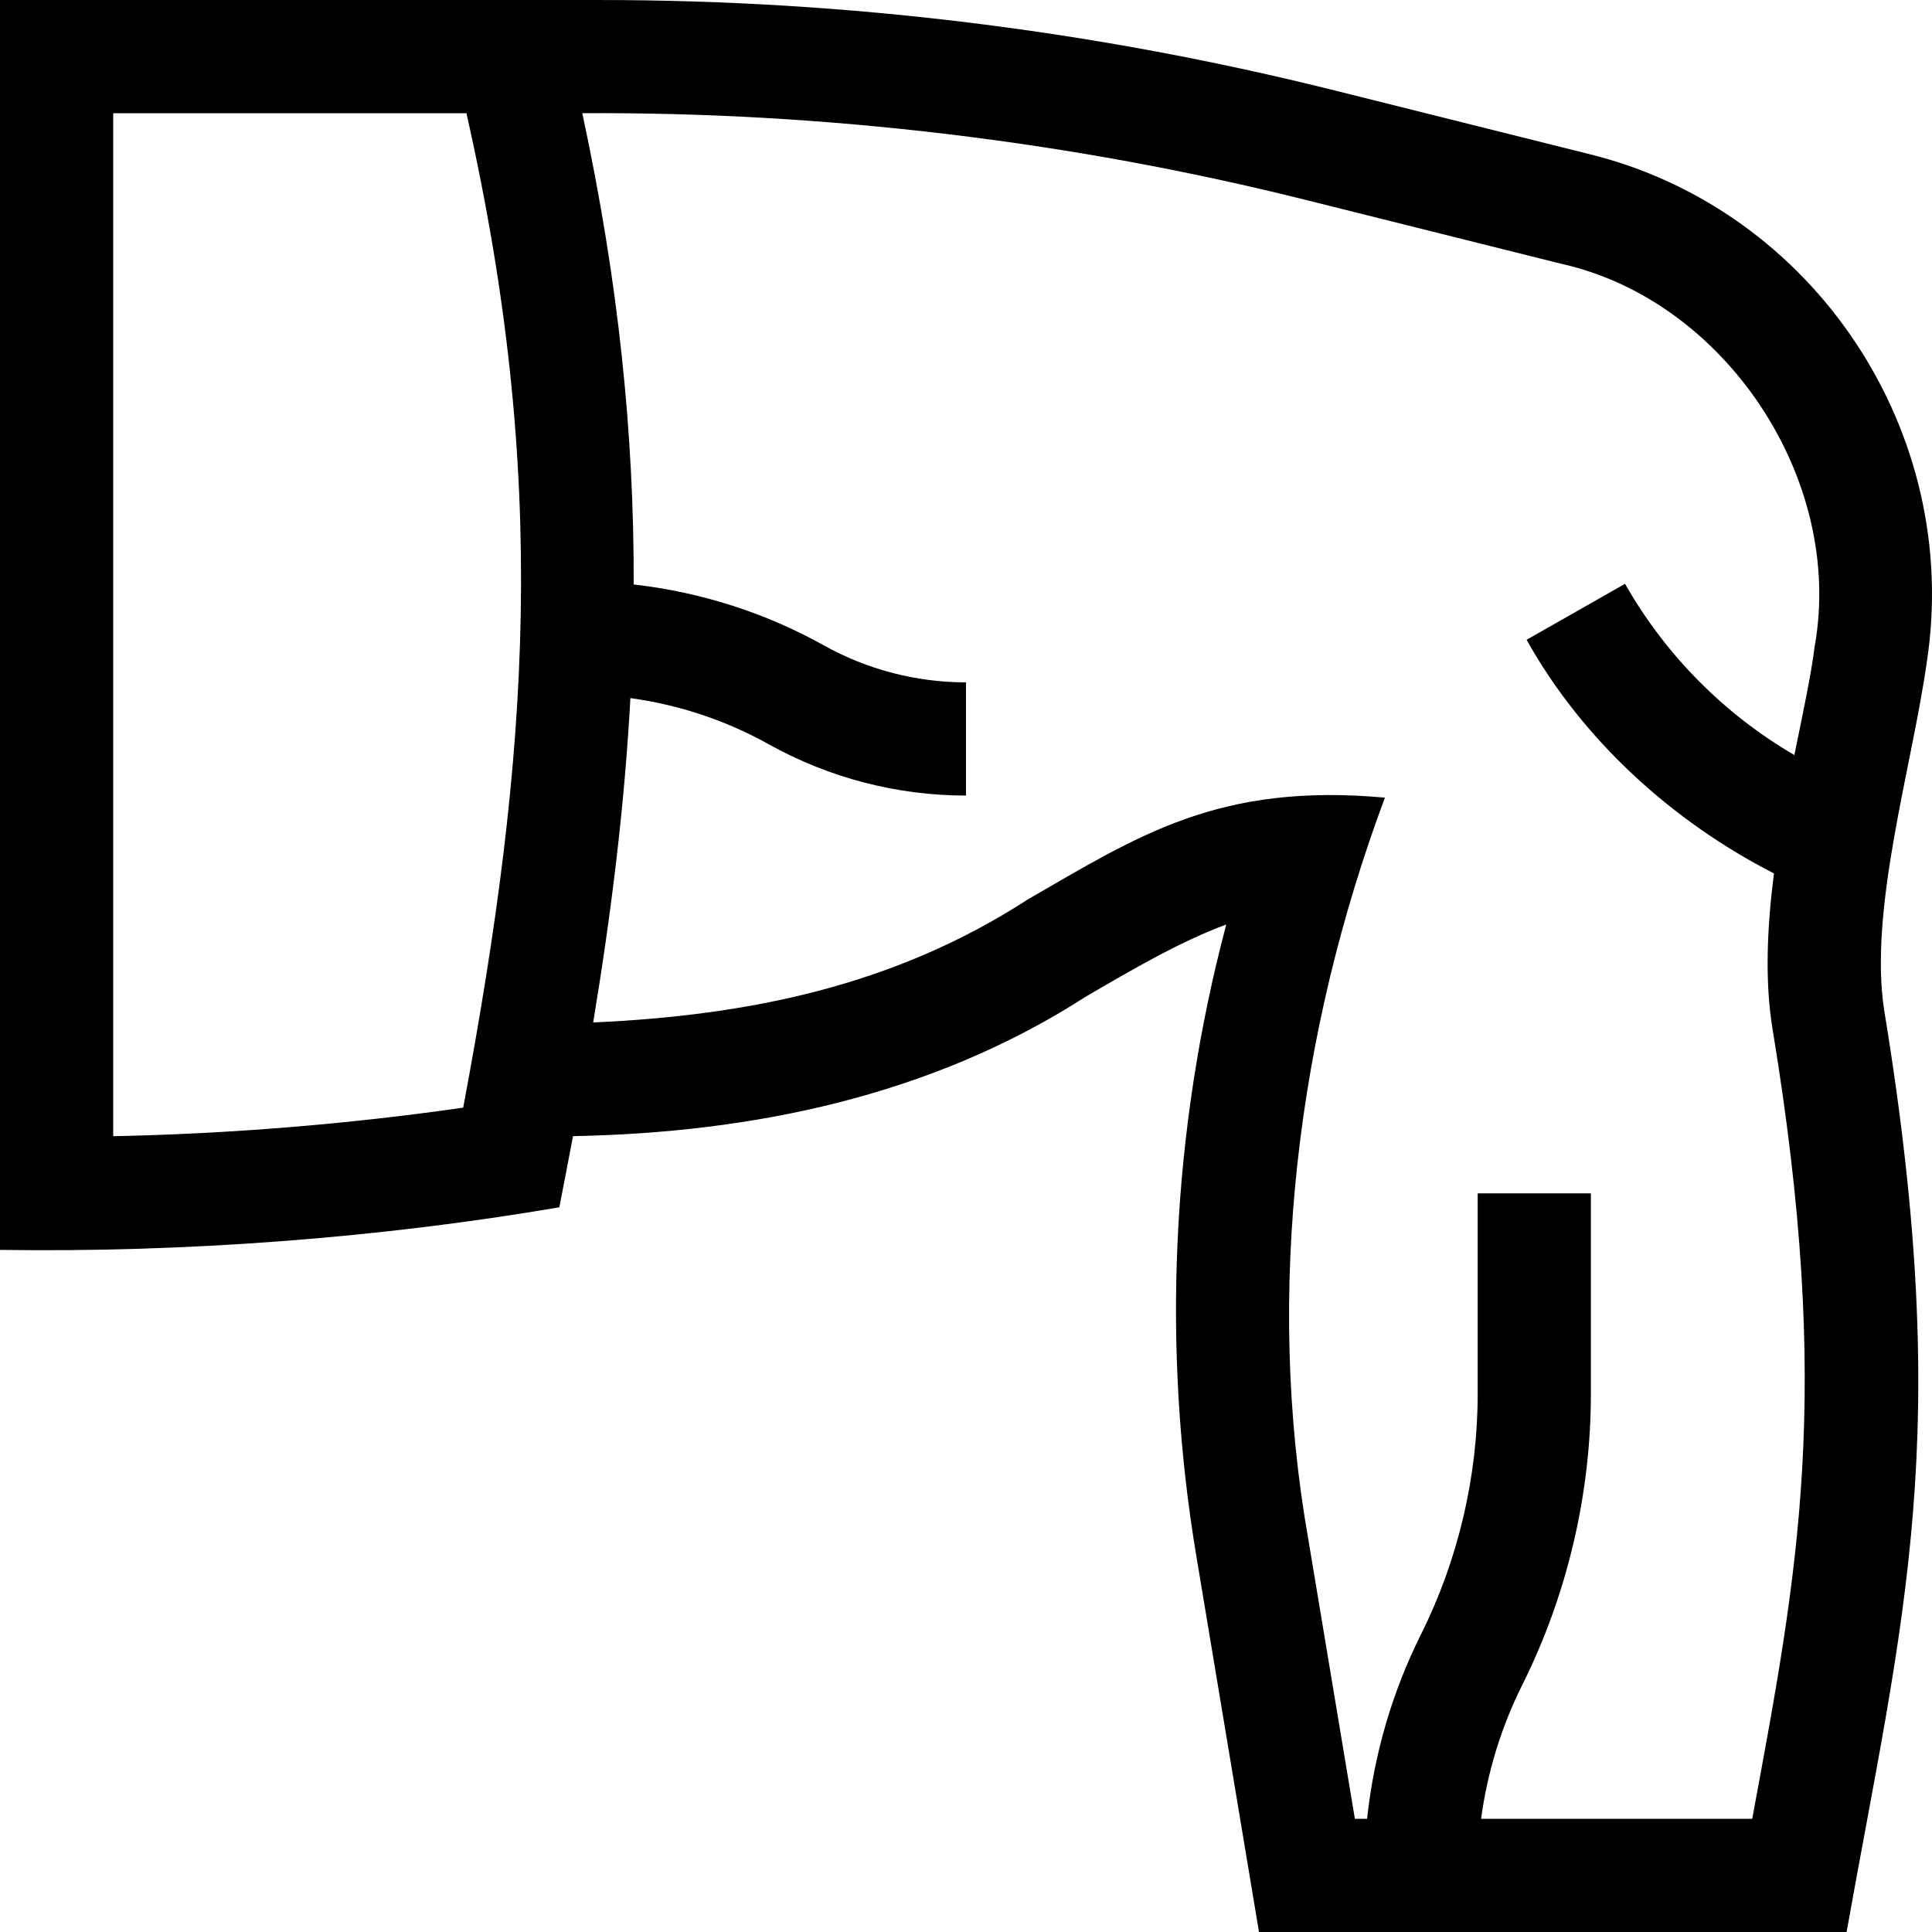 <svg id="Capa_1" enable-background="new 0 0 512.007 512.007" height="512" viewBox="0 0 512.007 512.007" width="512" xmlns="http://www.w3.org/2000/svg"><path d="m510.585 175.745c9.54-61.154-29.859-120.418-89.723-134.983l-67.108-16.777c-63.652-15.913-129.194-23.981-194.806-23.981h-158.948v331.235c48.598.72 99.965-3.04 148.229-11.29 1.303-6.742 2.219-11.386 3.628-18.858 47.349-.884 94.765-10.528 135.69-36.845 12.515-7.308 25.295-14.77 37.429-19.24-14.481 54.558-17.23 112.037-7.879 167.681l16.553 99.317h155.722c14.936-83.716 28.603-130.713 9.98-244.166-4.188-26.677 7.361-64.714 11.233-92.093zm-480.585 125.364v-271.105h93.61c21.844 96.74 16.822 169.253-.855 263.538-30.409 4.373-62.031 6.951-92.755 7.567zm434.363 180.895h-71.856c1.661-12.276 5.328-24.291 10.862-35.362 11.931-23.861 18.237-50.574 18.237-77.25v-53.139h-30v53.139c0 22.042-5.211 44.116-15.07 63.833-7.609 15.22-12.433 31.847-14.24 48.778h-3.233l-12.378-74.269c-11.502-65.43-2.873-134.118 20.335-196.348-43.957-3.983-65.144 9.948-94.601 26.953-35.375 22.946-74.072 30.782-115.215 32.628 4.89-29.614 8.336-57.825 9.859-85.956 12.834 1.756 25.303 5.889 36.655 12.224 15.943 8.898 34.022 13.601 52.282 13.601v-30c-13.154 0-26.178-3.388-37.663-9.798-15.559-8.683-32.748-14.153-50.399-16.14.106-39.635-3.971-80.053-13.625-124.896 63.987-.382 129.724 7.416 192.166 23.088l67.2 16.8c43.34 9.589 75.196 57.002 67.229 101.456-.957 7.66-3.073 17.391-5.374 28.758-18.683-10.914-34.171-26.55-44.884-45.386l-26.078 14.83c14.714 26.411 38.482 48.086 65.551 61.922-1.814 14.193-2.474 28.482-.373 41.243 15.964 96.857 6.803 143.447-5.387 209.291z"/></svg>